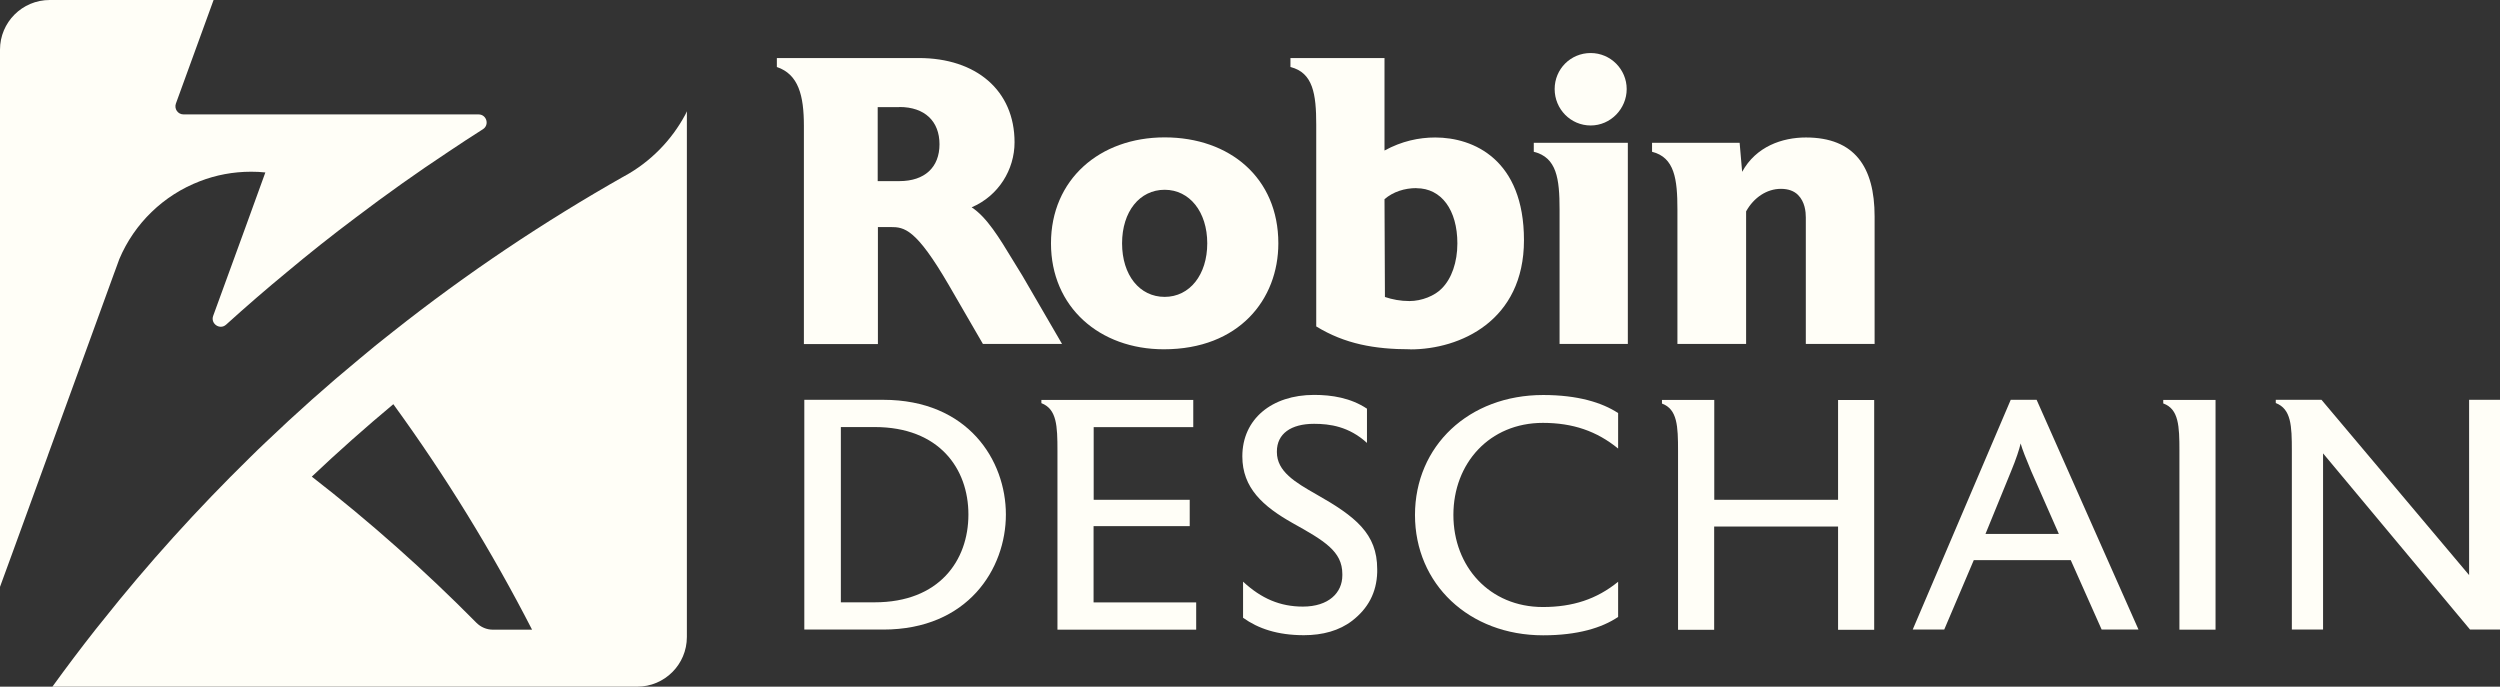 <?xml version="1.0" encoding="UTF-8"?>
<svg id="Referencias" xmlns="http://www.w3.org/2000/svg" viewBox="0 0 239.49 65.78">
  <rect x="0" y="0" width="239.49" height="65.78" fill="#333333" stroke="none"/>
  <defs>
    <style>
      .cls-1 {
        fill: #fffef7;
      }
    </style>
  </defs>
  <g>
    <path class="cls-1" d="M59.83,16.86c-7.74,4.38-15.16,9.35-22.17,14.9-1.09.85-2.17,1.72-3.23,2.62-3.08,2.54-6.06,5.2-8.96,7.97-.53.5-1.05,1-1.56,1.51-5.01,4.91-9.75,10.14-14.15,15.69-.22.26-.42.51-.62.77-1.41,1.79-2.78,3.61-4.12,5.46h56.02c2.63,0,4.76-2.13,4.76-4.76V10.66c-.05.1-.09.2-.14.3-1.33,2.49-3.36,4.55-5.82,5.9ZM47.21,60.32c-.59,0-1.15-.24-1.57-.66-4.92-4.98-10.18-9.66-15.77-14,2.53-2.4,5.14-4.71,7.81-6.94,4.99,6.86,9.43,14.08,13.29,21.6h-3.76Z"/>
    <path class="cls-1" d="M4.59,43.61l4.31-11.84,2.06-5.67s.01-.01.01-.02l.46-1.26c1.44-3.42,4.24-6.13,7.72-7.46,1.52-.59,3.18-.91,4.91-.91.46,0,.91.02,1.36.07l-1.9,5.24-3.1,8.5c-.27.75.64,1.38,1.24.84,1.91-1.73,3.85-3.41,5.83-5.04,2.16-1.81,4.36-3.55,6.6-5.23,2.89-2.19,5.84-4.29,8.85-6.28,1.1-.74,2.2-1.46,3.32-2.17.65-.41.36-1.42-.42-1.42h-28.26c-.54,0-.91-.53-.73-1.04L20.46,0H4.76C2.13,0,0,2.13,0,4.76v51.46l1.21-3.31,3.38-9.29Z"/>
  </g>
  <g>
    <g>
      <path class="cls-1" d="M101.72,32.95h-7.56l-3.29-5.68c-3.13-5.37-4.23-5.52-5.56-5.52h-1.21v11.21h-7.09V12.06c0-2.9-.51-4.94-2.59-5.64v-.86h13.6c5.49,0,9.17,3.1,9.17,8.07,0,2.62-1.53,5.13-4.11,6.23,1.45.94,2.66,2.94,3.92,5.02l.94,1.53,3.8,6.54ZM86.16,10.26h-2.08v7.09h2.08c2.43,0,3.84-1.33,3.84-3.53s-1.41-3.57-3.84-3.57Z"/>
      <path class="cls-1" d="M111.49,33.46c-6.15,0-10.81-4.04-10.81-10.15s4.66-10.15,10.89-10.15,10.89,3.88,10.89,10.15c0,5.37-3.76,10.15-10.97,10.15ZM111.57,18.18c-2.39,0-4.08,2.08-4.08,5.13s1.68,5.13,4.08,5.13,4.08-2.12,4.08-5.13-1.69-5.13-4.08-5.13Z"/>
      <path class="cls-1" d="M135.1,33.46c-3.41,0-6.27-.51-9.01-2.19V11.94c0-2.94-.31-4.98-2.47-5.52v-.86h9.01v8.86c1.65-.9,3.29-1.25,4.86-1.25,3.68,0,8.5,2.12,8.5,9.84s-6.11,10.46-10.89,10.46ZM135.69,18.02c-1.14,0-2.23.35-3.06,1.06l.04,9.37c.71.24,1.49.39,2.35.39,1.18,0,2.43-.51,3.1-1.21.94-.94,1.49-2.51,1.49-4.31,0-3.21-1.53-5.29-3.92-5.29Z"/>
      <path class="cls-1" d="M155.94,32.95h-6.54v-12.89c0-2.94-.27-4.98-2.47-5.52v-.86h9.01v19.28ZM152.38,12.02c-1.92,0-3.45-1.57-3.45-3.49s1.53-3.45,3.45-3.45,3.45,1.57,3.45,3.45-1.53,3.49-3.45,3.49Z"/>
      <path class="cls-1" d="M179.57,32.95h-6.58v-12.11c0-.55-.08-1.49-.74-2.16-.39-.39-.94-.59-1.65-.59-1.33,0-2.59.82-3.33,2.16v12.7h-6.58v-12.89c0-2.9-.27-4.98-2.43-5.52v-.86h8.39l.24,2.78c1.33-2.43,3.84-3.29,6.11-3.29,4.66,0,6.58,2.82,6.58,7.56v12.23Z"/>
    </g>
    <g>
      <path class="cls-1" d="M84.61,38.3h-7.56v22.01h7.56c8.12,0,11.75-5.83,11.75-11.02s-3.62-10.99-11.75-10.99ZM83.79,57.7h-3.24v-16.79h3.24c6.17,0,8.98,3.97,8.98,8.38s-2.8,8.41-8.98,8.41Z"/>
      <path class="cls-1" d="M104.77,50.4h9.2v-2.52h-9.2v-6.96h9.54v-2.61h-14.55v.31c1.48.57,1.54,2.17,1.54,4.57v17.13h13.29v-2.61h-9.83v-7.31Z"/>
      <path class="cls-1" d="M126.07,47.34c-1.98-1.13-3.75-2.17-3.75-4.03v-.06c0-1.7,1.35-2.65,3.56-2.65,1.51,0,3.34.25,5.07,1.83v-3.28c-1.57-1.04-3.37-1.32-5.07-1.32-4.03,0-6.87,2.3-6.87,5.89,0,3.02,1.98,4.79,4.82,6.39,3.05,1.7,4.76,2.71,4.76,4.88v.13c0,1.67-1.32,2.99-3.78,2.99-2.17,0-3.97-.76-5.73-2.39v3.46c1.45,1.04,3.31,1.67,5.83,1.67,1.8,0,3.4-.44,4.63-1.39,1.51-1.17,2.33-2.68,2.39-4.63v-.31c0-3.4-2.08-5.04-5.86-7.18Z"/>
      <path class="cls-1" d="M135.55,49.33c0,6.61,5.17,11.53,12.28,11.53,3.31,0,5.64-.72,7.18-1.76v-3.37c-2.05,1.67-4.35,2.42-7.21,2.42-5.1,0-8.57-3.87-8.57-8.82s3.46-8.82,8.57-8.82c2.87,0,5.17.79,7.21,2.46v-3.4c-1.54-1.01-3.87-1.73-7.18-1.73-7.12,0-12.28,4.88-12.28,11.5Z"/>
      <path class="cls-1" d="M176.09,47.88h-11.87v-9.57h-5.01v.35c1.48.54,1.54,2.17,1.54,4.54v17.13h3.46v-9.89h11.87v9.89h3.46v-22.01h-3.46v9.57Z"/>
      <path class="cls-1" d="M195.11,38.3h-2.49l-9.39,22.01h3.02l2.83-6.65h9.29l2.96,6.65h3.53l-9.76-22.01ZM190.2,51.15l2.46-6.02c.47-1.13.79-2.11.91-2.65.13.5.54,1.54,1.01,2.65l2.65,6.02h-7.02Z"/>
      <path class="cls-1" d="M207.24,38.65c1.48.54,1.54,2.17,1.54,4.54v17.13h3.46v-22.01h-5.01v.35Z"/>
      <path class="cls-1" d="M236.53,38.3v16.79l-14.14-16.79h-4.38v.31c1.48.57,1.54,2.17,1.54,4.57v17.13h2.99v-16.88l14.08,16.88h2.87v-22.01h-2.96Z"/>
    </g>
  </g>
</svg>